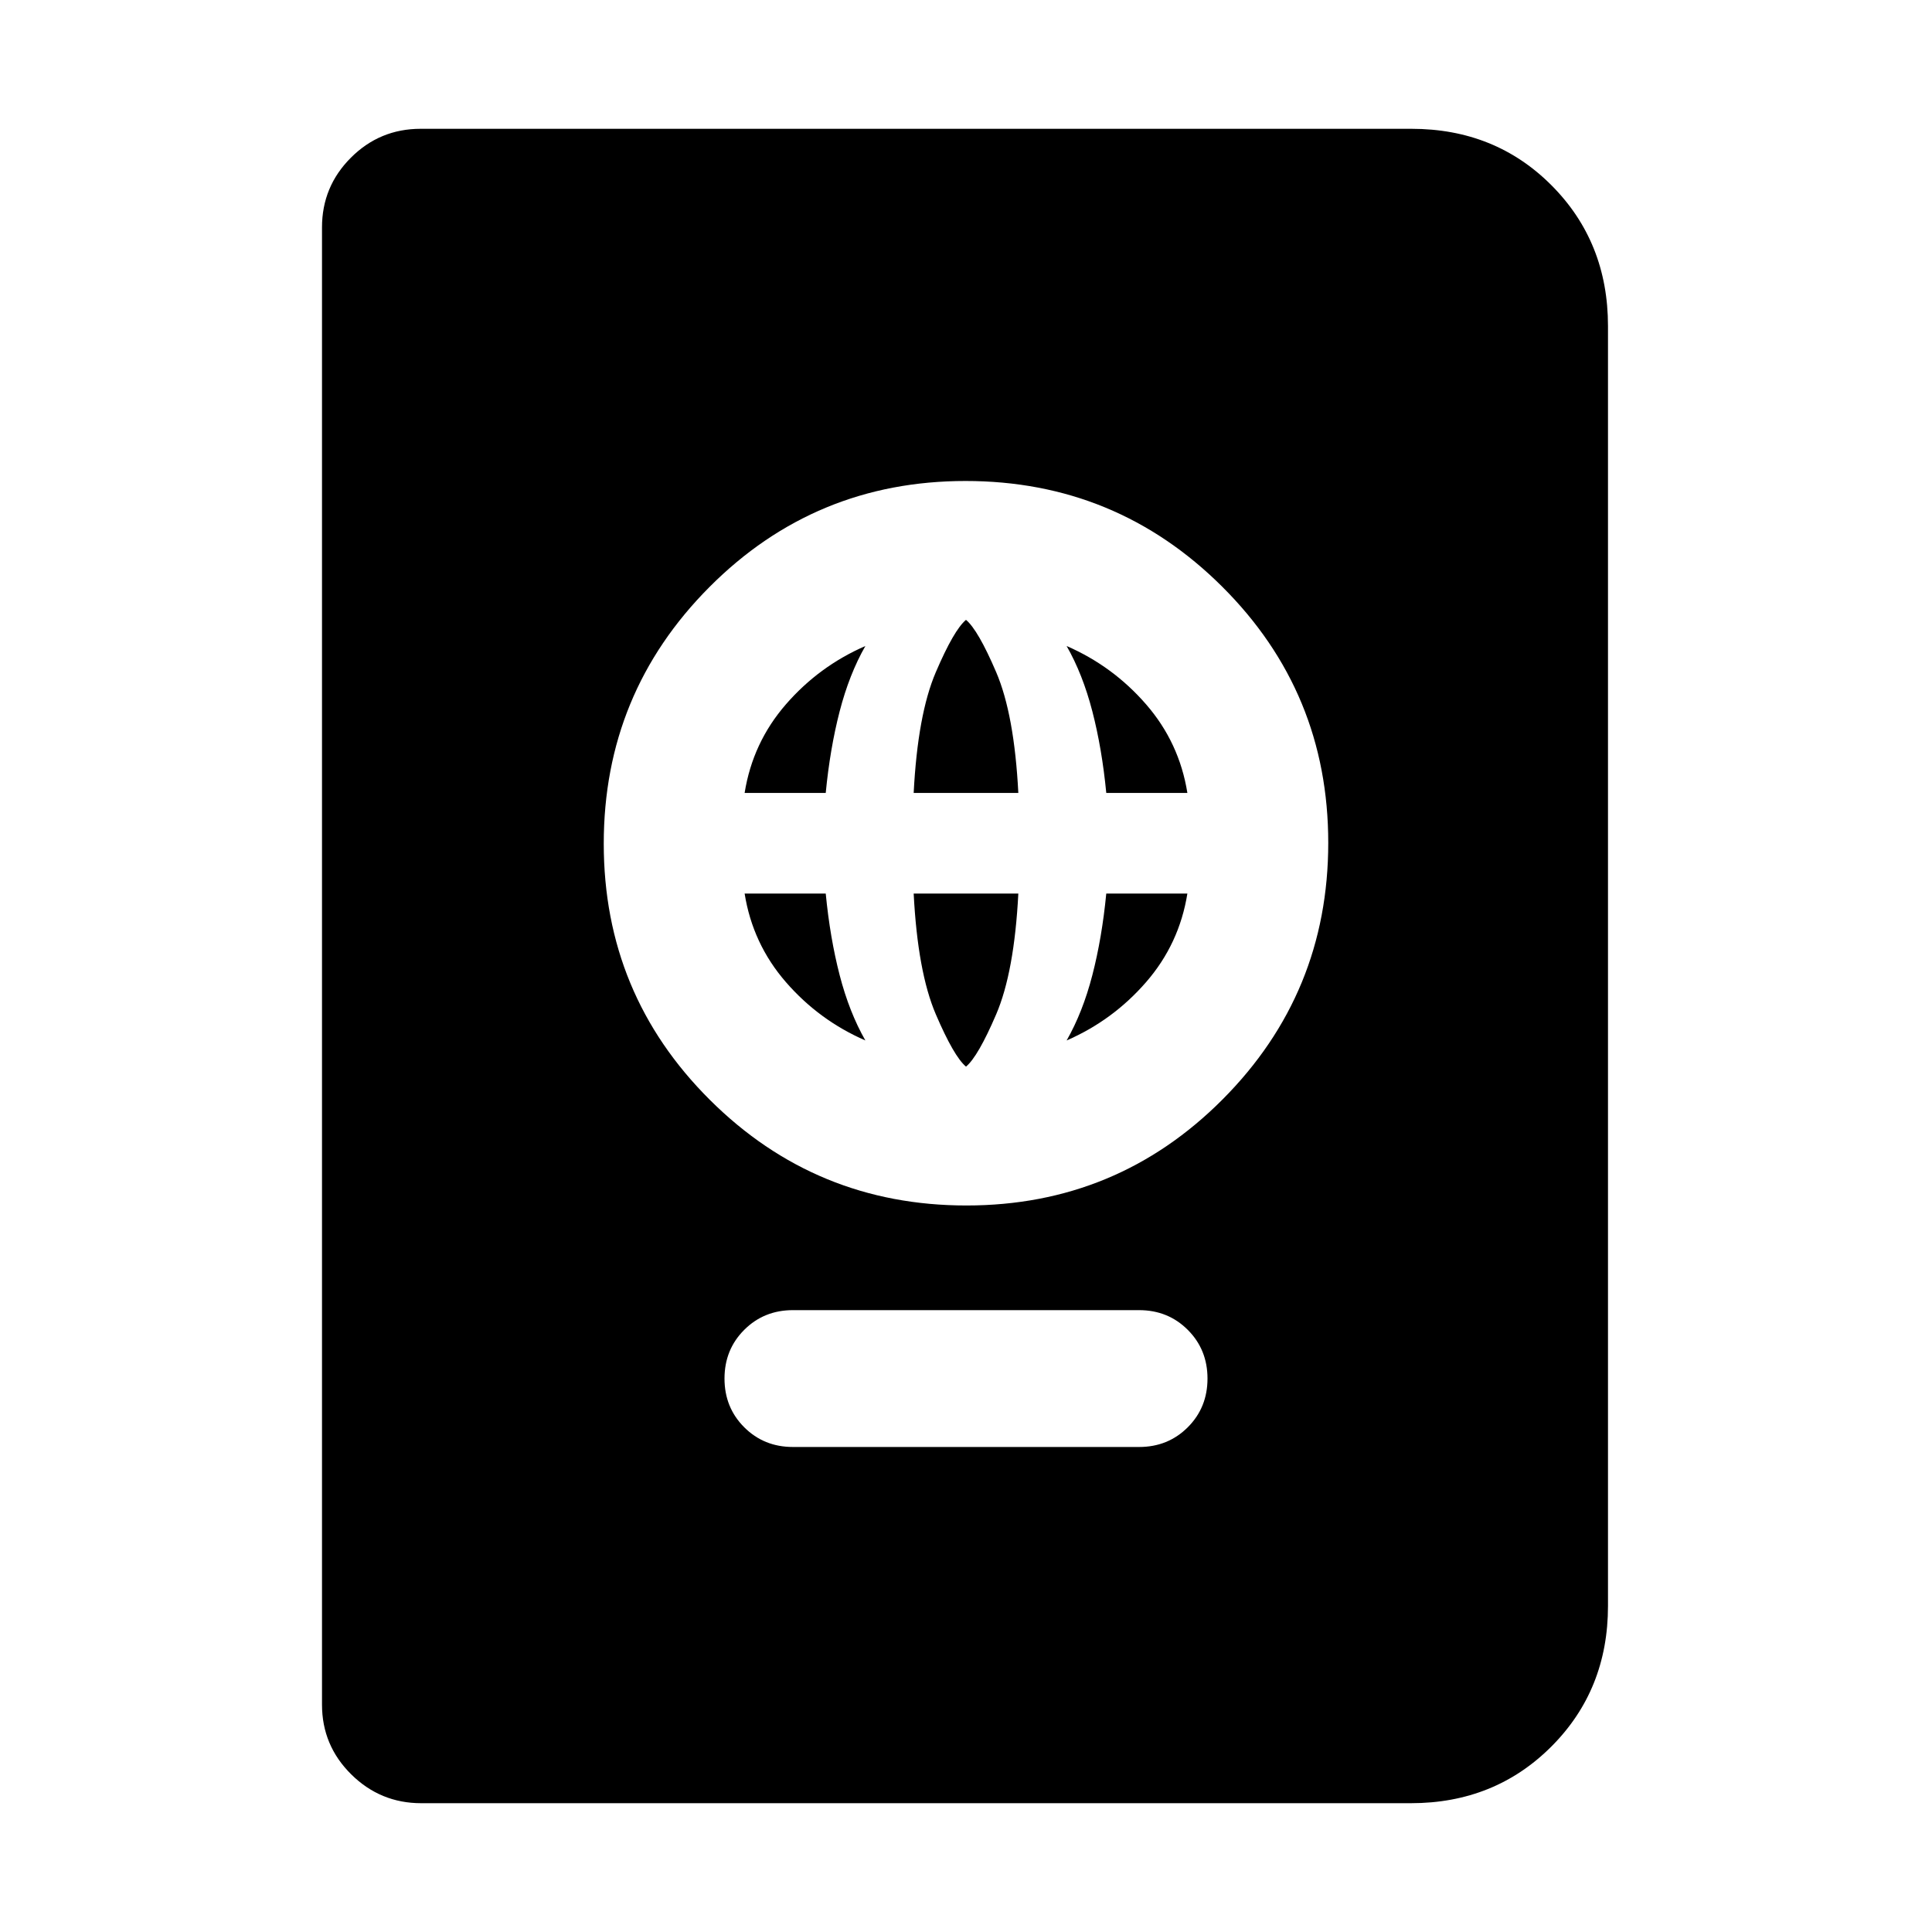 <svg xmlns="http://www.w3.org/2000/svg" height="20" viewBox="0 -960 960 960" width="20"><path d="M394-241h172q14.4 0 24.2-9.8 9.8-9.8 9.8-24.2 0-14.4-9.8-24.2-9.8-9.8-24.2-9.8H394q-14.4 0-24.2 9.8-9.8 9.8-9.8 24.2 0 14.4 9.8 24.2 9.8 9.8 24.2 9.8Zm86.21-120q74.79 0 127.29-52.71t52.5-127.5q0-74.79-52.71-127.29T479.79-721Q405-721 352.5-668.29T300-540.79q0 74.79 52.71 127.29t127.5 52.5Zm-.21-69q-6-5-15-26t-11-60h52q-2 39-11 60t-15 26Zm-50-13q-23-10-39.5-29T370-516h40.3q2.14 22.07 6.92 40.54Q422-457 430-443Zm100 0q8-14 12.78-32.46 4.78-18.47 6.92-40.54H590q-4 25-20.5 44T530-443ZM370-566q4-25 20.5-44t39.5-29q-8 14-12.78 32.46-4.78 18.47-6.92 40.54H370Zm84 0q2-39 11-60t15-26q6 5 15 26t11 60h-52Zm95.7 0q-2.14-22.07-6.92-40.54Q538-625 530-639q23 10 39.5 29t20.5 44h-40.3ZM209.29-64Q189-64 174.5-78.35T160-113v-734q0-20.3 14.36-34.65Q188.71-896 209.02-896h492.26Q743-896 771-867.85T799-798v636q0 41.7-28.14 69.85Q742.72-64 701.04-64H209.29Z"/></svg>